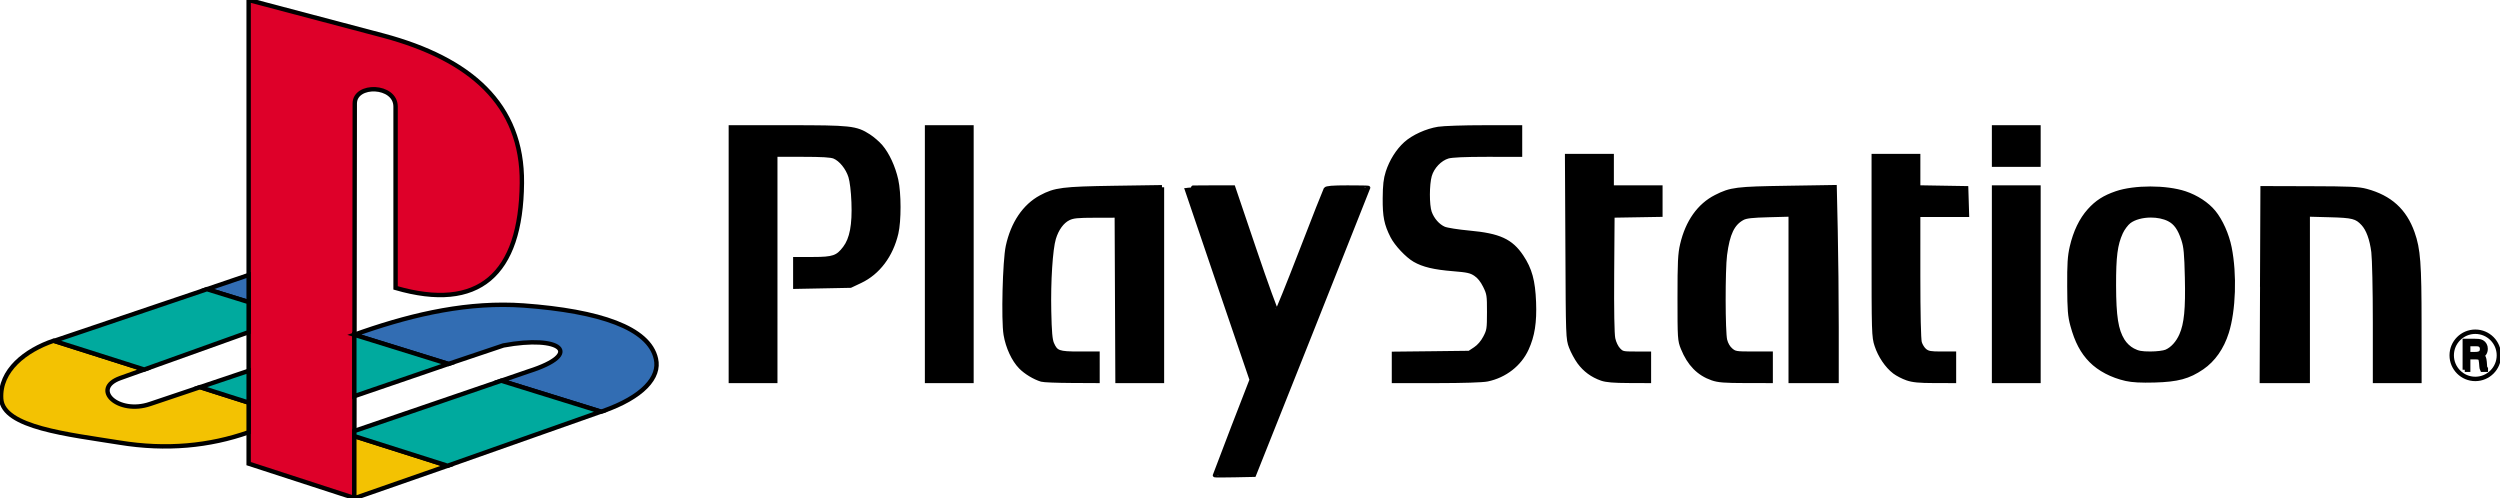 <?xml version="1.0" encoding="UTF-8" standalone="no"?>
<!-- Generator: Adobe Illustrator 16.0.3, SVG Export Plug-In . SVG Version: 6.00 Build 0)  -->

<svg
   xmlns:dc="http://purl.org/dc/elements/1.1/"
   xmlns:cc="http://creativecommons.org/ns#"
   xmlns:rdf="http://www.w3.org/1999/02/22-rdf-syntax-ns#"
   xmlns:svg="http://www.w3.org/2000/svg"
   xmlns="http://www.w3.org/2000/svg"
   xmlns:sodipodi="http://sodipodi.sourceforge.net/DTD/sodipodi-0.dtd"
   xmlns:inkscape="http://www.inkscape.org/namespaces/inkscape"
   version="1.1"
   id="svg2"
   x="0px"
   y="0px"
   width="567.429px"
   height="113.032px"
   viewBox="0 0 567.429 113.032"
   enable-background="new 0 0 567.429 113.032"
   xml:space="preserve"
   sodipodi:docname="system.svg"
   inkscape:version="0.48.5 r10040"><defs
     id="defs4544" /><sodipodi:namedview
     pagecolor="#ffffff"
     bordercolor="#666666"
     borderopacity="1"
     objecttolerance="10"
     gridtolerance="10"
     guidetolerance="10"
     inkscape:pageopacity="0"
     inkscape:pageshadow="2"
     inkscape:window-width="1824"
     inkscape:window-height="920"
     id="namedview4542"
     showgrid="false"
     inkscape:zoom="1.4156366"
     inkscape:cx="381.44546"
     inkscape:cy="162.84985"
     inkscape:window-x="0"
     inkscape:window-y="36"
     inkscape:window-maximized="1"
     inkscape:current-layer="g4539" /><g
     id="g4539"
     style="stroke:#000000"><path
       id="path2998"
       d="M165.884,28.918v28.77v28.769h5.039h5.039V60.776V35.095h6.186c4.461,0,6.475,0.12,7.233,0.437   c1.496,0.625,3.036,2.529,3.667,4.521c0.331,1.047,0.604,3.313,0.701,5.831c0.2,5.154-0.398,8.356-1.971,10.433   c-1.641,2.168-2.645,2.51-7.284,2.51h-3.982v3.119v3.127l6.257-0.121l6.258-0.122l2.214-1.046c4.045-1.908,6.982-5.811,8.167-10.84   c0.662-2.808,0.652-9.086-0.021-12.099c-0.646-2.896-1.991-5.813-3.504-7.579c-0.633-0.738-1.857-1.797-2.712-2.347   c-2.933-1.882-4.062-2.001-18.356-2.001H165.884z M210.419,28.918v28.77v28.769h5.038h5.039V57.688v-28.77h-5.039H210.419z    M336.791,28.918c-4.514,0.001-9.158,0.16-10.321,0.346c-2.622,0.418-5.682,1.805-7.415,3.372c-1.748,1.579-3.238,3.949-4.044,6.44   c-0.501,1.548-0.659,2.959-0.68,5.933c-0.028,4.103,0.317,5.851,1.728,8.614c0.916,1.798,3.361,4.393,5.039,5.363   c1.948,1.129,4.44,1.727,8.725,2.072c3.26,0.264,4.02,0.426,5.08,1.129c0.834,0.551,1.566,1.453,2.184,2.711   c0.87,1.771,0.919,2.141,0.915,5.953c-0.004,3.801-0.058,4.176-0.896,5.771c-0.567,1.083-1.385,2.032-2.244,2.601l-1.352,0.895   l-8.563,0.102l-8.553,0.092v3.077v3.068h9.73c5.92,0,10.412-0.146,11.459-0.366c3.984-0.839,7.299-3.421,8.908-6.938   c1.357-2.963,1.834-6.008,1.656-10.576c-0.186-4.817-0.9-7.441-2.824-10.32c-2.389-3.576-5.063-4.802-11.854-5.424   c-2.513-0.23-5.086-0.635-5.72-0.904c-1.397-0.592-2.704-2.082-3.28-3.738c-0.57-1.633-0.561-6.361,0.02-8.359   c0.572-1.973,2.306-3.79,4.135-4.338c0.884-0.266,3.852-0.396,8.848-0.396H345v-3.09v-3.088H336.791L336.791,28.918z    M452.597,28.918v4.227v4.226h5.039h5.039v-4.226v-4.227h-5.039H452.597z M355.695,35.42l0.104,20.723   c0.09,20.399,0.104,20.754,0.803,22.604c0.389,1.033,1.225,2.58,1.857,3.443c1.293,1.76,2.973,2.994,5.1,3.738   c1.023,0.359,2.76,0.498,6.064,0.51l4.633,0.02V83.37v-3.088h-3.027c-2.881,0-3.072-0.039-3.891-0.895   c-0.508-0.529-1.006-1.563-1.207-2.52c-0.221-1.032-0.313-6.405-0.256-14.791l0.092-13.164l5.445-0.092l5.445-0.092v-3.076v-3.08   h-5.527h-5.525v-3.576V35.42h-5.049H355.695L355.695,35.42z M425.291,35.42v20.469c0,19.797,0.023,20.54,0.672,22.512   c0.77,2.347,2.338,4.672,4.043,5.973c0.65,0.497,1.939,1.165,2.863,1.482c1.289,0.445,2.73,0.582,6.156,0.59l4.469,0.01v-3.088   V80.28h-2.885c-2.41,0-3.02-0.104-3.727-0.662c-0.467-0.365-0.996-1.205-1.18-1.868c-0.205-0.739-0.336-6.584-0.336-15.106V48.748   h5.537h5.537l-0.092-3.007l-0.092-3.008l-5.445-0.09l-5.443-0.093v-3.565V35.42h-5.039H425.291L425.291,35.42z M416.402,42.489   l-10.758,0.174c-11.568,0.178-12.766,0.32-16.162,2.042c-3.799,1.925-6.447,5.663-7.648,10.788   c-0.502,2.138-0.59,3.979-0.59,12.109c0,9.231,0.027,9.661,0.742,11.428c1.441,3.561,3.586,5.759,6.674,6.826   c1.361,0.471,2.781,0.58,7.457,0.588l5.771,0.011v-3.089v-3.088h-4.043c-3.828,0-4.088-0.047-4.998-0.813   c-0.602-0.505-1.092-1.35-1.32-2.255c-0.453-1.794-0.475-15.937-0.031-19.362c0.631-4.865,1.727-7.146,4.014-8.371   c0.787-0.42,2.145-0.57,5.973-0.67l4.957-0.132v18.896v18.885h5.203h5.201V74.315c0-6.674-0.105-16.567-0.225-21.982   L416.402,42.489z M263.73,42.5l-10.808,0.162c-11.746,0.181-13.433,0.396-16.64,2.113c-3.725,1.994-6.385,5.936-7.508,11.123   c-0.713,3.295-1.047,16.791-0.498,20.053c0.48,2.847,1.811,5.713,3.404,7.334c1.172,1.193,3.117,2.369,4.743,2.865   c0.447,0.137,3.481,0.258,6.745,0.273l5.932,0.031v-3.088V80.28h-4.154c-4.686,0-5.303-0.221-6.186-2.235   c-0.395-0.897-0.549-2.662-0.65-7.416c-0.146-6.756,0.324-14.086,1.056-16.519c0.657-2.185,1.881-3.863,3.321-4.57   c1.052-0.516,2.019-0.613,6.125-0.62l4.875-0.011l0.082,18.773l0.082,18.772h5.039h5.039V64.473V42.5L263.73,42.5z M274.58,42.571   c-2.928,0-5.319,0.037-5.313,0.082c0.004,0.045,3.346,9.857,7.426,21.811l7.416,21.738l-4.176,10.769   c-2.295,5.927-4.175,10.819-4.175,10.869s1.993,0.05,4.429,0l4.43-0.091l12.951-32.508c7.127-17.879,12.963-32.543,12.963-32.588   c0.002-0.045-2.102-0.082-4.684-0.082c-3.404,0-4.765,0.113-4.947,0.408c-0.137,0.223-2.627,6.543-5.525,14.049   c-2.898,7.504-5.398,13.688-5.566,13.744c-0.17,0.057-2.471-6.265-5.109-14.049l-4.795-14.152H274.58z M452.597,42.571v21.942   v21.942h5.039h5.039V64.513V42.571h-5.039H452.597z M513.548,42.733l-0.094,21.861h0.012l-0.092,21.861h5.211h5.201V67.571V48.676   l4.957,0.133c5.262,0.137,6.141,0.356,7.619,1.939c1.16,1.24,1.988,3.499,2.357,6.439c0.191,1.539,0.346,8.603,0.346,16.01v13.258   h5.039h5.037l-0.01-12.922c-0.002-13.704-0.242-16.956-1.564-20.672c-1.795-5.053-5.102-8.049-10.482-9.508   c-1.779-0.483-3.68-0.567-12.811-0.59L513.548,42.733L513.548,42.733z M488.07,42.825c-2.842,0-5.674,0.357-7.709,1.057   c-2.709,0.932-4.41,2.023-6.117,3.921c-1.852,2.06-3.193,4.849-3.98,8.259c-0.482,2.09-0.596,3.844-0.568,8.939   c0.027,5.359,0.133,6.729,0.711,8.848c0.979,3.596,2.26,6.016,4.205,7.985c1.916,1.938,4.748,3.423,7.936,4.146   c1.434,0.324,3.422,0.426,6.461,0.344c5.238-0.139,7.73-0.813,10.787-2.904c2.563-1.752,4.5-4.516,5.598-7.995   c1.57-4.968,1.846-13.157,0.641-19.2c-0.586-2.936-2.01-6.119-3.598-8.056c-1.492-1.821-3.936-3.418-6.551-4.287   C493.773,43.182,490.912,42.825,488.07,42.825L488.07,42.825z M488.193,48.879c1.475,0,2.953,0.285,4.113,0.873   c1.514,0.768,2.465,2.104,3.291,4.632c0.541,1.653,0.676,3.158,0.803,8.625c0.166,7.14-0.162,10.505-1.27,13.043   c-0.781,1.792-2.045,3.185-3.434,3.779c-0.592,0.253-2.156,0.446-3.605,0.446c-2.055,0-2.844-0.145-3.992-0.75   c-0.902-0.478-1.773-1.295-2.336-2.205c-1.469-2.371-1.953-5.48-1.973-12.484c-0.016-6.667,0.328-9.348,1.557-12.059   c0.416-0.92,1.256-2.043,1.879-2.52C484.41,49.356,486.296,48.879,488.193,48.879L488.193,48.879z"
       style="fill:#000000;fill-opacity:1;stroke:#000000" /><path
       id="path3775"
       d="M559.435,83.912h0.77v-2.835h1.756c0.48,0,0.795,0.078,0.938,0.232c0.139,0.148,0.229,0.493,0.268,1.032   l0.068,0.836c0.012,0.159,0.029,0.292,0.055,0.399c0.023,0.115,0.063,0.228,0.117,0.335h0.807v-0.21   c-0.064-0.057-0.107-0.125-0.135-0.204c-0.037-0.095-0.063-0.212-0.072-0.351l-0.07-0.972c-0.047-0.472-0.109-0.796-0.189-0.972   c-0.117-0.264-0.322-0.422-0.611-0.477c0.309-0.07,0.555-0.244,0.742-0.525c0.189-0.285,0.283-0.633,0.283-1.039   c0-0.334-0.068-0.625-0.207-0.871c-0.145-0.275-0.352-0.487-0.617-0.635c-0.217-0.12-0.477-0.198-0.777-0.234   c-0.201-0.023-0.508-0.036-0.914-0.036h-2.209V83.912L559.435,83.912z M560.207,80.375v-2.288h1.557   c0.303,0,0.523,0.008,0.662,0.022c0.205,0.033,0.369,0.092,0.488,0.174c0.146,0.097,0.256,0.219,0.328,0.369   c0.08,0.158,0.121,0.334,0.121,0.526c0,0.433-0.121,0.739-0.367,0.921c-0.246,0.184-0.648,0.274-1.207,0.274L560.207,80.375   L560.207,80.375z"
       style="stroke:#000000" /><path
       id="path3004"
       fill="none"
       stroke="#000000"
       stroke-miterlimit="10"
       d="M567.179,80.649c0,2.957-2.398,5.356-5.355,5.356   c-2.959,0-5.355-2.397-5.355-5.356s2.396-5.356,5.355-5.356C564.781,75.292,567.179,77.69,567.179,80.649z"
       style="stroke:#000000" /><g
       id="g3"
       transform="translate(-61.686, -312.868)"
       style="stroke:#000000"><path
         id="path7"
         fill="#DE0029"
         d="M142.207,336.374l-0.099,89.525l-23.986-7.801v-105.23l30.618,8.096    c19.599,5.267,31.592,15.507,31.398,33.45c-0.195,20.873-9.849,29.258-28.667,23.797v-41.155    C151.469,332.08,142.207,331.789,142.207,336.374L142.207,336.374z"
         style="stroke:#000000" /><path
         id="path9"
         fill="#F3C202"
         d="M107.102,400.738l-11.311,3.804c-7.314,2.537-13.554-3.412-6.826-5.853l5.46-1.948    l-20.575-6.536c-6.338,2.148-12.288,6.73-11.896,13.168c0.39,6.533,15.309,8.095,26.815,9.947    c10.726,1.754,20.477,0.779,29.351-2.342v-6.73L107.102,400.738L107.102,400.738z M142.302,425.9l20.965-7.313l-21.16-6.729    v13.557L142.302,425.9L142.302,425.9z"
         style="stroke:#000000" /><path
         id="path11"
         fill="#326DB3"
         d="M198.08,406.299l0.389-0.099c9.167-3.217,13.067-7.707,12.092-11.898    c-1.56-7.021-12.773-10.826-30.033-12.093c-12.384-0.878-24.572,1.853-36.468,5.947l-1.95,0.685l21.355,6.633l12.48-4.197    c13.067-2.436,18.333,1.854,5.755,5.854l-6.242,2.146L198.08,406.299L198.08,406.299z M118.122,375.287l-9.459,3.217l9.459,2.925    V375.287L118.122,375.287z"
         style="stroke:#000000" /><path
         id="path13"
         fill="#00AA9E"
         d="M163.268,418.585l34.812-12.286l-22.624-7.022l-33.348,11.41v1.17L163.268,418.585    L163.268,418.585z M118.122,397.033l-11.019,3.705l11.019,3.512V397.033L118.122,397.033z M142.107,402.789v-13.946l21.355,6.631    L142.107,402.789L142.107,402.789z M94.425,396.742l23.696-8.486v-6.826l-9.459-2.926l-34.324,11.605    c-0.097,0-0.292,0.096-0.487,0.096L94.425,396.742L94.425,396.742z"
         style="stroke:#000000" /></g></g></svg>